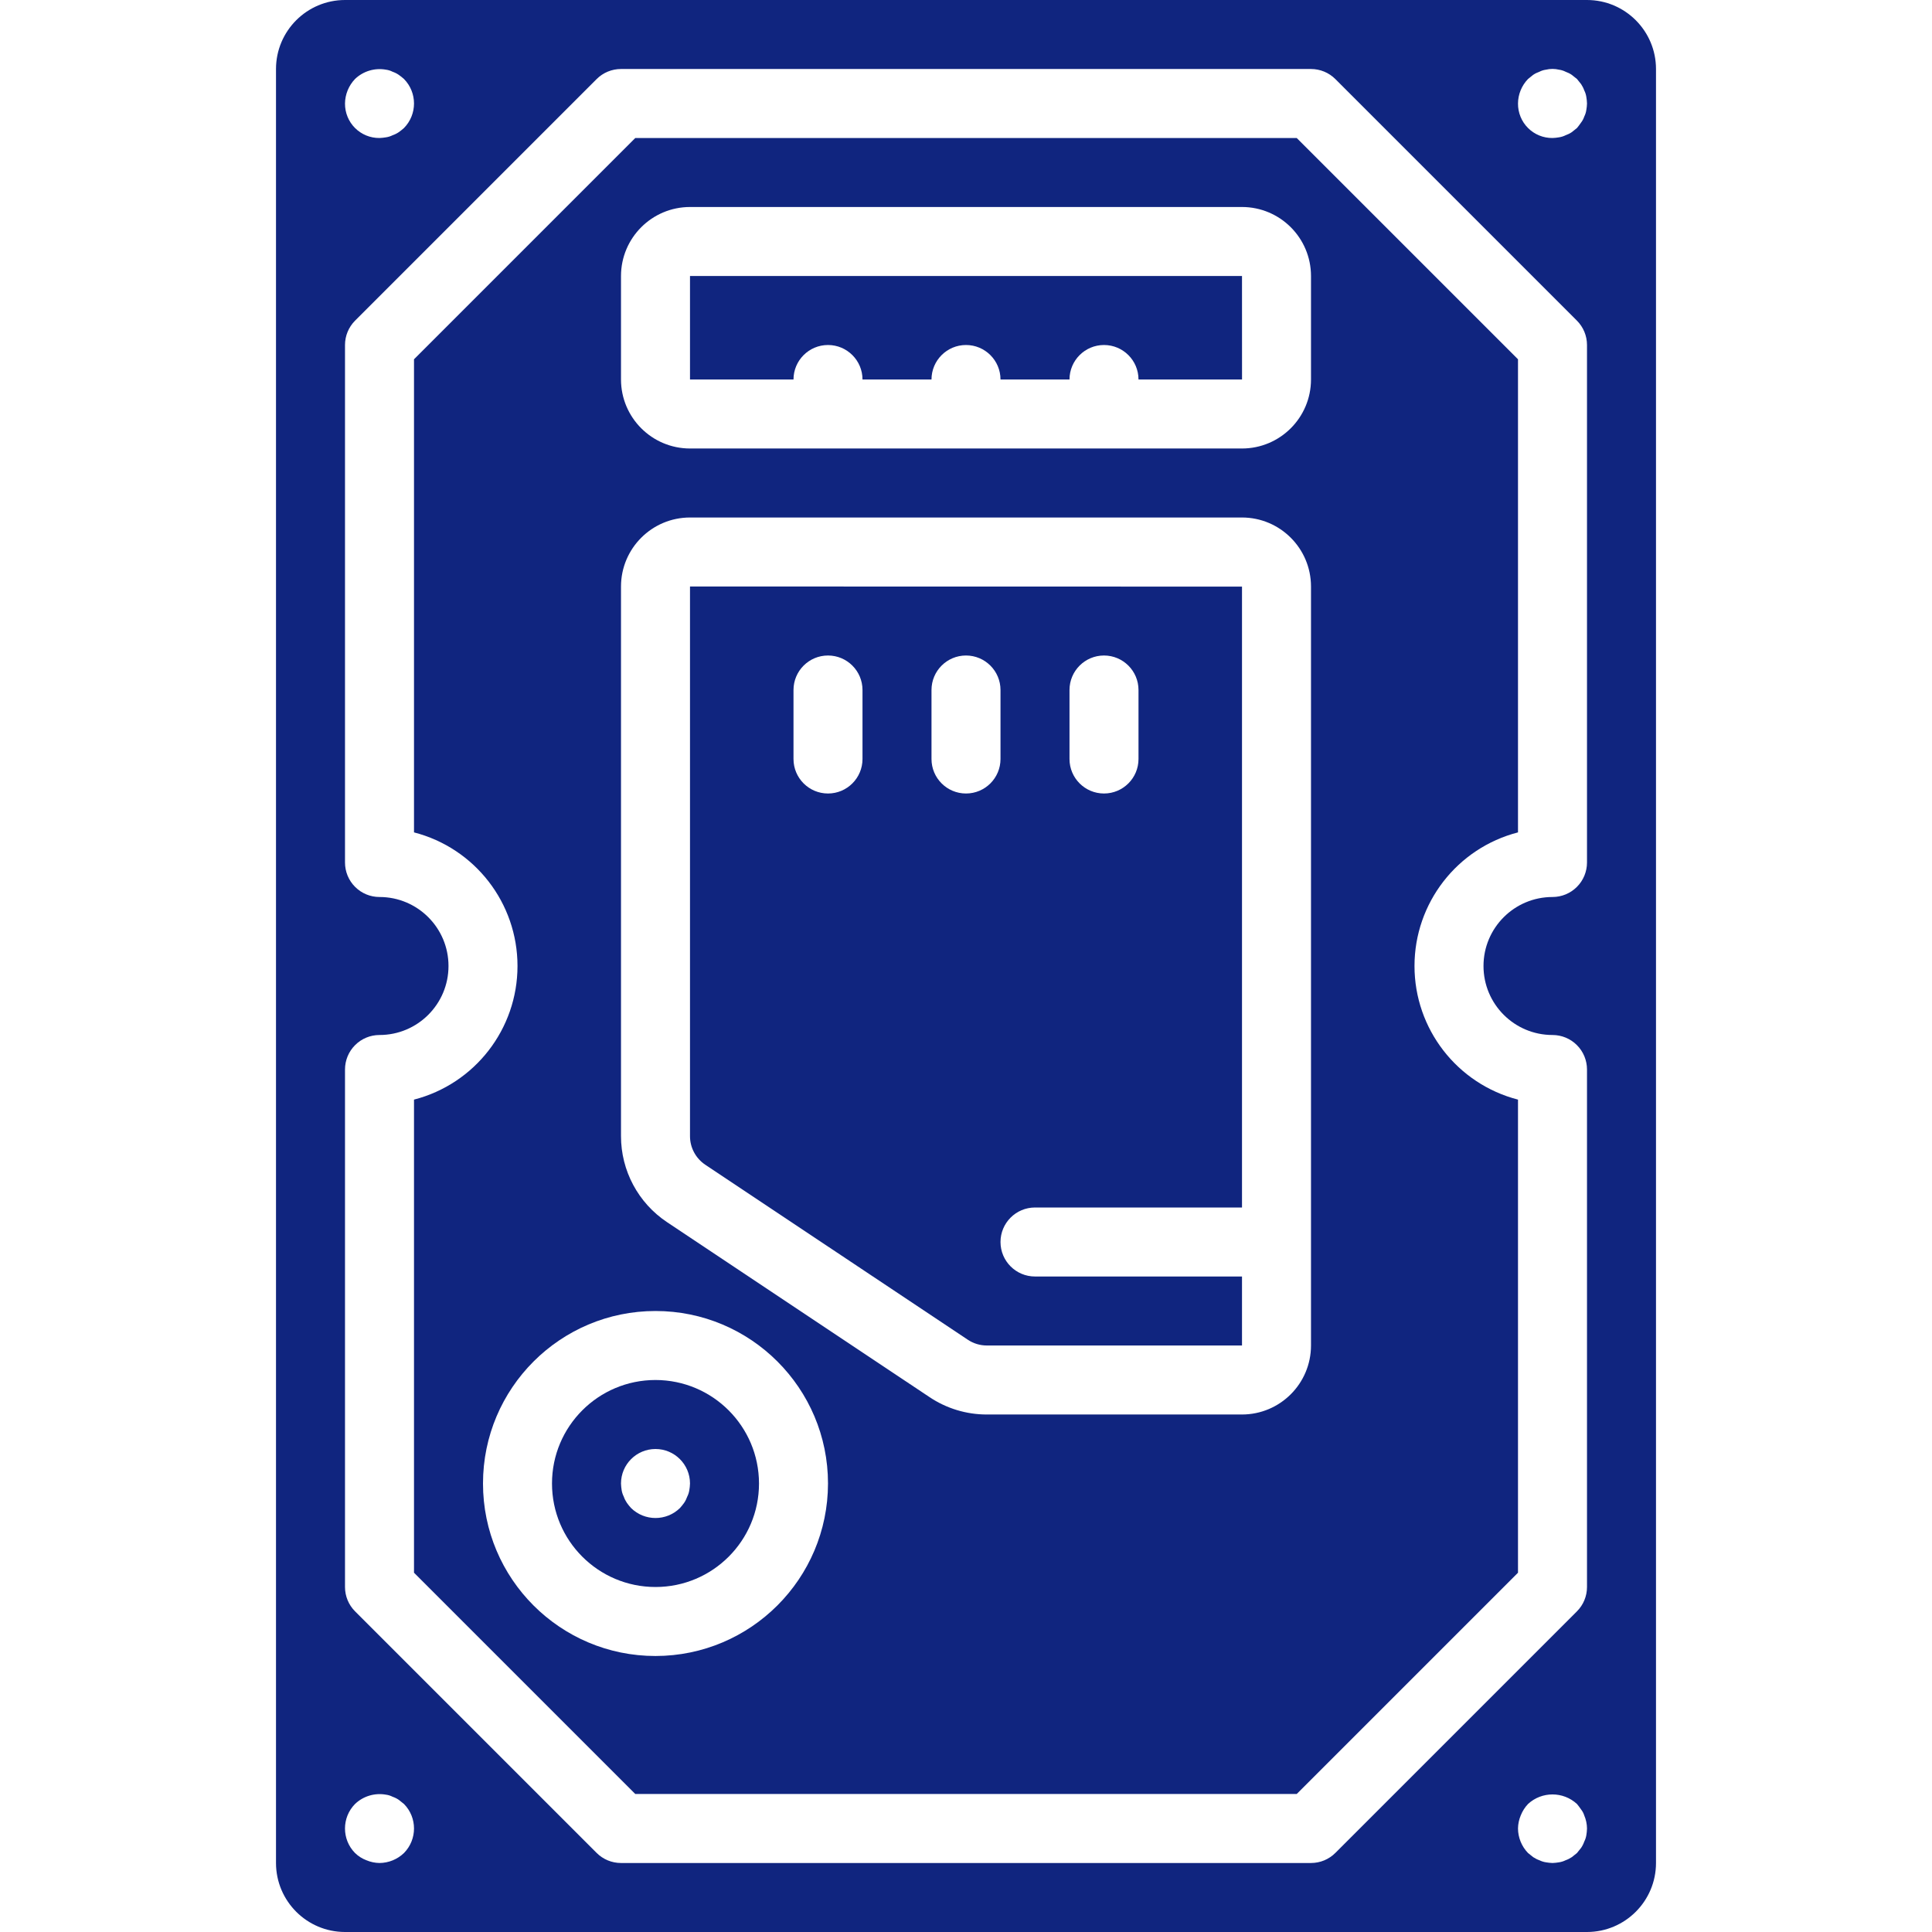 <svg width="56" height="56" viewBox="0 0 56 56" fill="none" xmlns="http://www.w3.org/2000/svg">
<g clip-path="url(#clip0)">
<path d="M46 0H10C8.896 0.001 8.001 0.896 8 2V54C8.001 55.104 8.896 55.999 10 56H46C47.104 55.999 47.999 55.104 48 54V2C47.999 0.896 47.104 0.001 46 0ZM10.29 2.29C10.529 2.061 10.864 1.961 11.189 2.02C11.256 2.029 11.32 2.049 11.38 2.08C11.444 2.102 11.504 2.132 11.559 2.17C11.612 2.207 11.662 2.247 11.71 2.29C12.097 2.684 12.097 3.316 11.71 3.71C11.662 3.753 11.612 3.793 11.56 3.83C11.504 3.868 11.444 3.898 11.38 3.92C11.32 3.95 11.256 3.97 11.19 3.98C11.127 3.991 11.064 3.998 11 4C10.734 4.003 10.478 3.898 10.29 3.71C10.102 3.522 9.998 3.266 10 3C10.003 2.735 10.107 2.482 10.29 2.29ZM11.71 53.71C11.519 53.894 11.265 53.998 11 54C10.87 53.998 10.74 53.971 10.62 53.92C10.497 53.874 10.384 53.802 10.29 53.71C9.903 53.316 9.903 52.684 10.29 52.29C10.529 52.061 10.864 51.961 11.19 52.02C11.256 52.029 11.32 52.049 11.38 52.08C11.444 52.102 11.504 52.132 11.56 52.17C11.609 52.21 11.66 52.25 11.71 52.29C12.097 52.684 12.097 53.316 11.71 53.71ZM45.98 53.2C45.969 53.263 45.949 53.323 45.92 53.38C45.898 53.444 45.868 53.504 45.83 53.56C45.79 53.61 45.75 53.66 45.71 53.71C45.66 53.75 45.609 53.79 45.56 53.83C45.504 53.867 45.444 53.898 45.38 53.92C45.32 53.95 45.256 53.97 45.19 53.98C45.127 53.991 45.064 53.998 45 54C44.936 53.998 44.873 53.991 44.81 53.98C44.744 53.97 44.68 53.95 44.62 53.92C44.556 53.898 44.496 53.867 44.44 53.83C44.39 53.79 44.34 53.75 44.29 53.71C44.106 53.519 44.002 53.265 44 53C44.002 52.869 44.029 52.74 44.08 52.62C44.129 52.497 44.2 52.385 44.29 52.29C44.691 51.92 45.309 51.92 45.71 52.29C45.75 52.34 45.79 52.39 45.83 52.45C45.87 52.501 45.9 52.558 45.92 52.62C45.971 52.74 45.999 52.869 46 53C45.998 53.067 45.992 53.134 45.98 53.2ZM46 25C46 25.265 45.895 25.52 45.707 25.707C45.52 25.895 45.265 26 45 26C43.895 26 43 26.895 43 28C43 29.105 43.895 30 45 30C45.265 30 45.52 30.105 45.707 30.293C45.895 30.48 46 30.735 46 31V46C46 46.265 45.895 46.52 45.707 46.707L38.707 53.707C38.52 53.895 38.265 54 38 54H18C17.735 54 17.48 53.895 17.293 53.707L10.293 46.707C10.105 46.52 10 46.265 10 46V31C10 30.735 10.105 30.48 10.293 30.293C10.48 30.105 10.735 30 11 30C12.104 30 13 29.105 13 28C13 26.895 12.104 26 11 26C10.735 26 10.48 25.895 10.293 25.707C10.105 25.52 10 25.265 10 25V10C10 9.735 10.105 9.481 10.293 9.293L17.293 2.293C17.48 2.105 17.735 2 18 2H38C38.265 2 38.52 2.105 38.707 2.293L45.707 9.293C45.895 9.481 46 9.735 46 10V25ZM45.98 3.19C45.971 3.256 45.95 3.32 45.92 3.38C45.9 3.441 45.869 3.499 45.83 3.55C45.79 3.61 45.75 3.66 45.71 3.71C45.66 3.75 45.609 3.79 45.56 3.83C45.504 3.868 45.444 3.898 45.38 3.92C45.32 3.95 45.256 3.97 45.19 3.98C45.127 3.992 45.064 3.998 45 4C44.734 4.003 44.478 3.898 44.29 3.71C44.102 3.522 43.998 3.266 44 3C44.002 2.735 44.106 2.481 44.29 2.29L44.439 2.17C44.495 2.132 44.556 2.102 44.62 2.08C44.679 2.049 44.743 2.029 44.809 2.02C44.934 1.99 45.065 1.99 45.189 2.02C45.256 2.029 45.32 2.049 45.38 2.08C45.443 2.102 45.504 2.132 45.559 2.17C45.609 2.21 45.66 2.25 45.71 2.29C45.75 2.34 45.79 2.39 45.83 2.44C45.867 2.496 45.898 2.556 45.92 2.62C45.949 2.677 45.969 2.737 45.979 2.8C45.991 2.866 45.998 2.933 46 3C45.998 3.064 45.992 3.127 45.98 3.19Z" fill="#10257F"/>
<path d="M20 32.93C19.999 33.264 20.167 33.577 20.445 33.762L28.051 38.832C28.215 38.942 28.408 39 28.605 39H36V37H30C29.448 37 29 36.552 29 36C29 35.448 29.448 35 30 35H36V17.003L20 17V32.93H20ZM31 20C31 19.448 31.448 19 32 19C32.552 19 33 19.448 33 20V22C33 22.552 32.552 23 32 23C31.448 23 31 22.552 31 22V20ZM27 20C27 19.448 27.448 19 28 19C28.552 19 29 19.448 29 20V22C29 22.552 28.552 23 28 23C27.448 23 27 22.552 27 22V20ZM23 20C23 19.448 23.448 19 24 19C24.552 19 25 19.448 25 20V22C25 22.552 24.552 23 24 23C23.448 23 23 22.552 23 22V20Z" fill="#10257F"/>
<path d="M20 8V11H23C23 10.448 23.448 10 24 10C24.552 10 25 10.448 25 11H27C27 10.448 27.448 10 28 10C28.552 10 29 10.448 29 11H31C31 10.448 31.448 10 32 10C32.552 10 33 10.448 33 11H36.001L36 8H20Z" fill="#10257F"/>
<path d="M18.414 4L12 10.414V24.127C13.766 24.583 15 26.176 15 28C15 29.824 13.766 31.417 12 31.873V45.586L18.414 52H37.586L44 45.586V31.873C42.234 31.417 41 29.824 41 28C41 26.176 42.234 24.583 44 24.127V10.414L37.586 4H18.414ZM19 48C16.239 48 14 45.761 14 43C14 40.239 16.239 38 19 38C21.761 38 24 40.239 24 43C23.997 45.76 21.76 47.997 19 48ZM38 39C37.999 40.104 37.104 40.999 36 41H28.605C28.013 41.001 27.433 40.825 26.941 40.495L19.336 35.426C18.5 34.87 17.999 33.933 18 32.93V17C18.001 15.896 18.896 15.001 20 15H36C37.104 15.001 37.999 15.896 38 17V39ZM38 11C37.999 12.104 37.104 12.999 36 13H20C18.896 12.999 18.001 12.104 18 11V8C18.001 6.896 18.896 6.001 20 6H36C37.104 6.001 37.999 6.896 38 8V11Z" fill="#10257F"/>
<path d="M19 40C17.343 40 16 41.343 16 43C16 44.657 17.343 46 19 46C20.657 46 22 44.657 22 43C21.998 41.344 20.656 40.002 19 40ZM19.979 43.2C19.969 43.263 19.949 43.323 19.92 43.38C19.898 43.444 19.868 43.504 19.83 43.56C19.793 43.612 19.753 43.662 19.71 43.71C19.316 44.097 18.684 44.097 18.29 43.71C18.247 43.662 18.207 43.612 18.17 43.56C18.132 43.504 18.102 43.444 18.08 43.38C18.051 43.323 18.031 43.263 18.02 43.2C18.009 43.134 18.002 43.067 18 43C18 42.448 18.448 42 19 42C19.552 42 20 42.448 20 43C19.998 43.067 19.991 43.134 19.979 43.2Z" fill="#10257F"/>
</g>
<defs>
<clipPath id="clip0">
<rect width="56" height="56" fill="white"/>
</clipPath>
</defs>
</svg>
